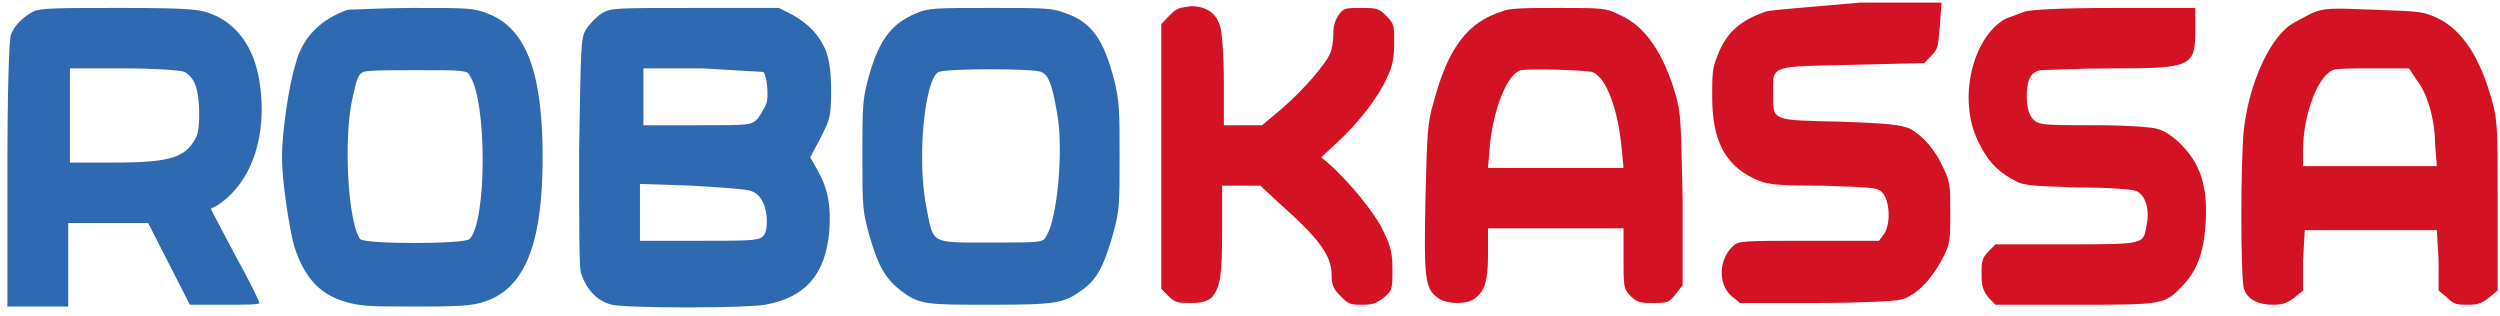 <svg width="245" height="31" viewBox="0 0 245 31" fill="none" xmlns="http://www.w3.org/2000/svg">
<path d="M3.279 1.127C2.257 1.649 1.405 2.52 1.065 3.391C0.894 3.914 0.724 8.616 0.724 17.151V30.04H6.685V21.854H14.519L16.563 25.86L18.606 29.866H22.012C23.886 29.866 25.418 29.866 25.418 29.692C25.418 29.518 24.397 27.427 23.034 24.989L20.65 20.46L21.331 20.112C24.737 17.848 26.27 13.145 25.418 7.92C24.907 4.785 23.375 2.52 20.991 1.475C19.628 0.953 19.458 0.779 11.794 0.779C5.833 0.779 3.96 0.779 3.279 1.127ZM18.095 7.049C18.436 7.223 18.947 7.746 19.117 8.268C19.628 9.487 19.628 12.448 19.287 13.319C18.266 15.409 16.903 15.932 11.113 15.932H6.855V6.701H12.135C15.03 6.701 17.755 6.875 18.095 7.049ZM34.104 0.953C31.549 1.824 29.676 3.565 28.995 6.178C28.314 8.268 27.633 12.971 27.633 15.409C27.633 17.674 28.314 22.202 28.825 24.118C29.846 27.253 31.379 28.995 34.274 29.692C35.637 30.04 36.829 30.04 41.257 30.04C46.196 30.04 46.707 29.866 48.069 29.343C51.645 27.776 53.178 23.422 53.178 15.409C53.178 6.875 51.475 2.695 47.728 1.301C46.366 0.779 45.855 0.779 40.405 0.779C37.51 0.779 34.615 0.953 34.104 0.953ZM46.025 7.397C47.728 9.836 47.728 21.68 46.025 23.422C45.514 23.944 35.637 23.944 35.296 23.422C34.104 21.854 33.593 13.319 34.615 9.313C34.956 7.746 35.126 7.223 35.637 7.049C35.977 6.875 38.362 6.875 41.087 6.875C45.174 6.875 45.855 6.875 46.025 7.397ZM58.969 1.301C58.458 1.649 57.777 2.346 57.436 2.869C56.925 3.74 56.925 4.262 56.755 14.713C56.755 22.028 56.755 26.034 56.925 26.731C57.436 28.298 58.458 29.518 59.99 29.866C61.523 30.214 72.934 30.214 74.977 29.866C78.894 29.169 80.938 26.905 81.279 22.551C81.449 20.112 81.108 18.37 80.087 16.629L79.405 15.409L80.427 13.493C81.279 11.752 81.449 11.578 81.449 8.965C81.449 6.875 81.279 6.004 80.938 4.959C80.257 3.391 79.235 2.346 77.702 1.475L76.34 0.779H68.335C59.99 0.779 59.99 0.779 58.969 1.301ZM74.807 7.049C75.148 7.397 75.318 9.139 75.148 10.01C74.977 10.532 74.637 11.055 74.296 11.578C73.615 12.274 73.615 12.274 68.335 12.274H63.056V6.701H68.846C71.912 6.875 74.637 7.049 74.807 7.049ZM73.615 18.719C74.637 19.067 75.148 20.286 75.148 21.68C75.148 22.551 74.977 23.073 74.637 23.247C74.296 23.596 72.763 23.596 68.506 23.596H62.715V18.022L67.825 18.196C70.72 18.37 73.274 18.544 73.615 18.719ZM89.794 1.301C87.239 2.346 86.047 4.088 85.025 7.92C84.514 9.836 84.514 10.881 84.514 15.409C84.514 20.112 84.514 20.635 85.196 23.073C86.047 26.034 86.728 27.253 88.261 28.473C90.135 29.866 90.645 29.866 97.117 29.866C103.589 29.866 104.27 29.692 105.973 28.473C107.506 27.427 108.187 26.034 109.039 23.073C109.72 20.635 109.72 20.112 109.72 15.409C109.72 11.055 109.72 10.01 109.209 7.92C108.187 3.914 106.995 2.172 104.44 1.301C103.078 0.779 102.567 0.779 97.117 0.779C91.667 0.779 90.986 0.779 89.794 1.301ZM102.056 7.049C102.737 7.397 103.078 8.094 103.589 11.055C104.27 14.713 103.589 21.506 102.567 23.073C102.226 23.77 102.226 23.77 97.117 23.77C91.156 23.77 91.497 23.944 90.816 20.46C89.794 15.584 90.645 7.571 92.008 7.049C92.859 6.701 101.375 6.701 102.056 7.049Z" fill="#2F69B1"/>
<path d="M114.658 1.476L113.807 2.346V28.299L114.488 28.995C115.169 29.692 115.51 29.692 116.702 29.692C117.894 29.692 118.235 29.518 118.746 29.17C119.597 28.125 119.768 27.079 119.768 22.551V18.197H123.514L125.388 19.938C129.134 23.248 130.497 24.989 130.497 26.905C130.497 27.95 130.667 28.299 131.348 28.995C132.2 29.866 132.37 29.866 133.562 29.866C134.584 29.866 134.925 29.692 135.606 29.17C136.458 28.473 136.458 28.299 136.458 26.383C136.458 24.815 136.287 24.119 135.606 22.725C134.755 20.809 132.03 17.674 130.497 16.281L129.475 15.41L131.178 13.842C133.222 11.926 135.095 9.488 135.947 7.572C136.458 6.527 136.628 5.656 136.628 4.262C136.628 2.346 136.628 2.346 135.776 1.476C135.095 0.779 134.754 0.779 133.392 0.779C131.859 0.779 131.689 0.779 131.178 1.476C130.837 1.998 130.667 2.521 130.667 3.392C130.667 4.088 130.497 4.959 130.327 5.307C129.816 6.353 127.942 8.617 125.558 10.707L123.685 12.274H119.938V7.92C119.938 5.656 119.768 3.217 119.597 2.695C119.257 1.301 118.235 0.605 116.702 0.605C115.51 0.779 115.34 0.779 114.658 1.476ZM147.187 1.127C143.781 2.172 141.907 4.785 140.545 9.836C139.864 12.1 139.864 12.971 139.693 19.59C139.523 27.428 139.693 28.299 140.886 29.17C141.737 29.866 143.951 29.866 144.632 29.17C145.484 28.473 145.824 27.602 145.824 24.989V22.377H159.108V25.338C159.108 28.125 159.108 28.299 159.789 28.995C160.471 29.692 160.811 29.692 162.003 29.692C163.366 29.692 163.536 29.692 164.217 28.821L164.899 27.95V19.59C164.728 11.752 164.728 11.055 164.217 9.314C163.025 5.133 161.152 2.521 158.768 1.476C157.405 0.779 157.065 0.779 152.807 0.779C149.571 0.779 147.868 0.779 147.187 1.127ZM156.043 7.049C157.405 7.572 158.597 10.707 158.938 14.713L159.108 16.455H145.824L145.995 14.365C146.335 10.707 147.698 7.223 149.06 6.875C150.252 6.701 155.191 6.875 156.043 7.049ZM173.073 1.127C170.519 1.998 169.156 3.217 168.305 5.482C167.794 6.701 167.794 7.398 167.794 9.488C167.794 13.668 168.986 16.106 171.881 17.5C173.073 18.022 173.414 18.197 178.523 18.197C183.803 18.371 183.973 18.371 184.484 18.893C185.165 19.59 185.335 21.854 184.654 22.899L184.143 23.596H177.331C170.859 23.596 170.348 23.596 169.838 24.119C168.475 25.338 168.305 27.776 169.667 28.995L170.519 29.692H178.012C182.1 29.692 185.846 29.518 186.357 29.344C187.72 28.995 189.252 27.428 190.274 25.512C191.126 23.944 191.126 23.596 191.126 20.809C191.126 18.197 191.126 17.848 190.444 16.455C189.593 14.539 188.401 13.32 187.209 12.623C186.357 12.274 185.506 12.1 180.396 11.926C173.584 11.752 173.755 11.926 173.755 9.139C173.755 6.353 173.414 6.527 181.589 6.353L188.571 6.178L189.252 5.482C189.934 4.785 189.934 4.611 190.104 2.521L190.274 0.256H182.27C176.479 0.779 173.755 0.953 173.073 1.127ZM198.449 1.127C197.938 1.301 197.086 1.65 196.575 1.824C193.34 3.566 191.807 9.662 193.851 13.842C194.702 15.584 195.554 16.629 197.086 17.5C198.279 18.197 198.449 18.197 203.558 18.371C206.453 18.371 209.008 18.545 209.348 18.719C210.2 19.067 210.711 20.461 210.37 22.028C210.03 23.944 210.37 23.944 202.536 23.944H195.554L194.872 24.641C194.191 25.338 194.191 25.686 194.191 26.905C194.191 28.125 194.362 28.473 194.872 29.17L195.554 29.866H203.217C211.903 29.866 212.073 29.866 213.776 28.125C215.309 26.557 215.99 24.815 216.161 21.68C216.331 18.197 215.65 16.106 213.776 14.191C212.925 13.32 212.073 12.797 211.392 12.623C210.881 12.449 208.327 12.274 205.602 12.274C202.877 12.274 200.493 12.274 199.982 12.1C199.13 11.926 198.619 11.055 198.619 9.488C198.619 7.92 198.96 7.049 199.982 6.875C200.493 6.875 203.558 6.701 206.964 6.701C214.969 6.701 215.139 6.527 215.139 2.695V0.779H207.134C201.855 0.779 199.13 0.953 198.449 1.127ZM226.549 1.301C225.868 1.65 224.846 2.172 224.335 2.521C222.292 4.088 220.418 8.268 219.907 12.623C219.567 15.584 219.567 27.254 219.907 28.299C220.248 29.344 221.27 29.866 222.803 29.866C223.654 29.866 224.165 29.692 224.846 29.17L225.698 28.473V25.512L225.868 22.551H238.811L238.982 25.512V28.473L239.833 29.17C240.514 29.866 240.855 29.866 241.877 29.866C242.899 29.866 243.239 29.692 243.921 29.17L244.772 28.473V20.287C244.772 12.797 244.772 11.926 244.261 10.01C243.069 5.656 241.366 3.043 238.982 1.824C237.449 1.127 237.449 1.127 232.68 0.953C228.423 0.779 227.741 0.779 226.549 1.301ZM236.768 7.746C237.789 8.965 238.641 11.578 238.641 14.191L238.811 16.281H225.698V14.713C225.698 11.404 227.06 7.572 228.593 6.875C228.934 6.701 230.637 6.701 232.68 6.701H236.086L236.768 7.746Z" fill="#D31223"/>
</svg>
